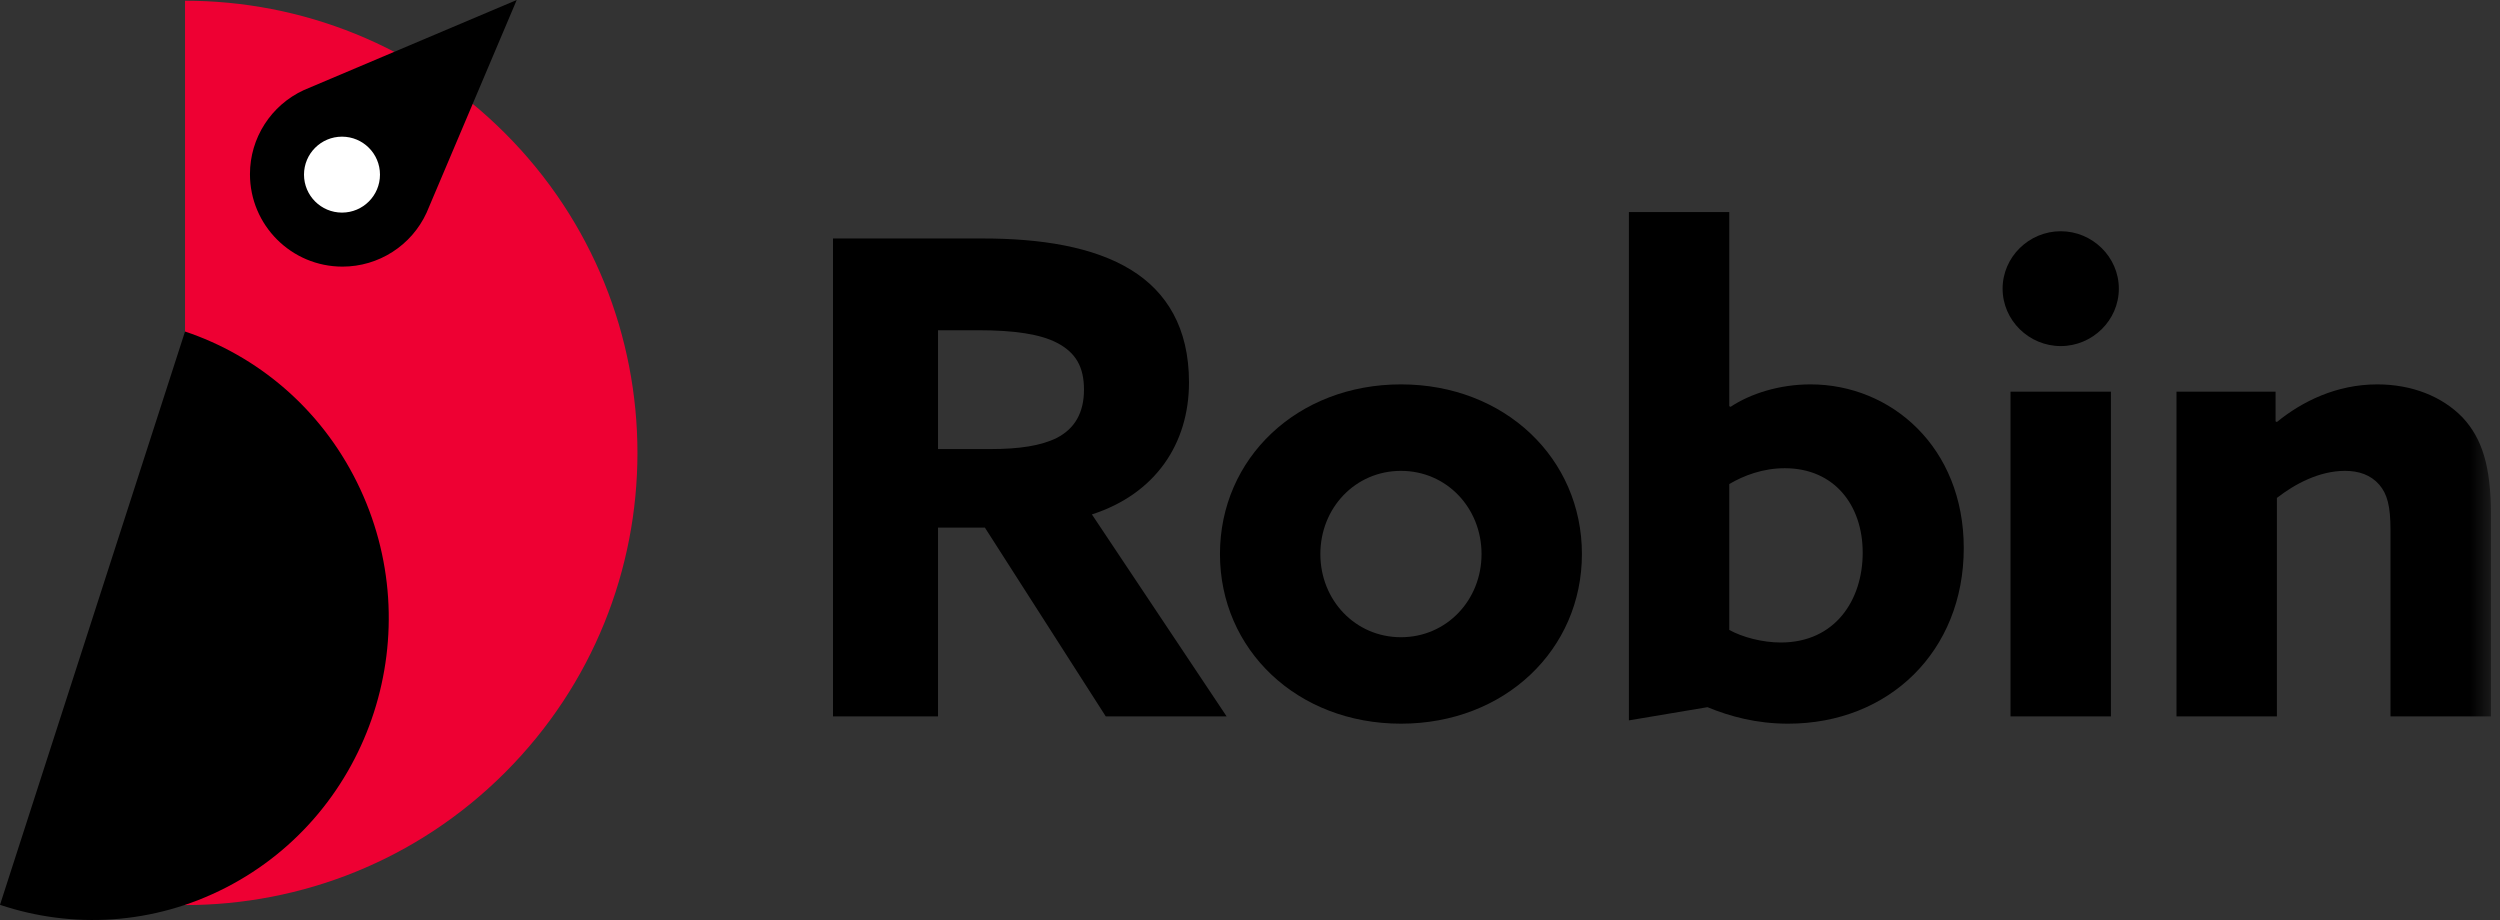 <?xml version="1.0" encoding="UTF-8"?>
<svg width="125px" height="46px" viewBox="0 0 125 46" version="1.1" xmlns="http://www.w3.org/2000/svg" xmlns:xlink="http://www.w3.org/1999/xlink">
    <rect x="0" y="0" width="125" height="46" fill="#333333" stroke="none"/>
    <!-- Generator: Sketch 54.1 (76490) - https://sketchapp.com -->
    <title>Group 18</title>
    <desc>Created with Sketch.</desc>
    <defs>
        <polygon id="path-1" points="0 46 124.545 46 124.545 0 0 0"></polygon>
    </defs>
    <g id="Page-1" stroke="none" stroke-width="1" fill="none" fill-rule="evenodd">
        <g id="Homepage" transform="translate(-147, -54)">
            <g id="Group-18" transform="translate(147, 54)">
                <path d="M25.247,6.658 C20.83,2.243 15.04,0.036 9.251,0.036 L9.251,45.254 C15.04,45.254 20.83,43.046 25.247,38.632 C34.081,29.802 34.081,15.488 25.247,6.658" id="Fill-1" fill="#EE0033"></path>
                <path d="M17.845,24.106 C16.001,20.387 12.852,17.782 9.251,16.576 L0,45.242 C3.6,46.448 7.653,46.254 11.303,44.376 C18.604,40.619 21.532,31.544 17.845,24.106" id="Fill-3" fill="#000000"></path>
                <path d="M17.124,13.331 L17.124,13.331 C14.569,13.331 12.498,11.261 12.498,8.707 C12.498,6.9 13.551,5.259 15.194,4.504 L25.836,0 L21.329,10.636 C20.575,12.278 18.932,13.331 17.124,13.331" id="Fill-5" fill="#000000"></path>
                <path d="M17.1,10.63 C16.051,10.63 15.2,9.78 15.2,8.731 C15.2,7.683 16.051,6.833 17.1,6.833 C18.149,6.833 18.999,7.683 18.999,8.731 C18.999,9.78 18.149,10.63 17.1,10.63" id="Fill-7" fill="#FFFFFF"></path>
                <path d="M49.542,22.453 C50.962,22.453 52.052,22.289 52.845,21.893 C53.737,21.431 54.199,20.638 54.199,19.483 C54.199,18.361 53.803,17.634 52.845,17.139 C52.019,16.71 50.731,16.512 48.915,16.512 L46.901,16.512 L46.901,22.453 L49.542,22.453 Z M41.65,11.924 L49.146,11.924 C51.986,11.924 54.662,12.32 56.577,13.509 C58.327,14.598 59.45,16.38 59.45,19.12 C59.45,22.19 57.766,24.698 54.595,25.721 L61.332,35.821 L55.289,35.821 L49.245,26.381 L46.901,26.381 L46.901,35.821 L41.65,35.821 L41.65,11.924 Z" id="Fill-9" fill="#000000"></path>
                <path d="M70.048,31.861 C72.326,31.861 74.077,30.013 74.077,27.702 C74.077,25.391 72.326,23.543 70.048,23.543 C67.769,23.543 66.018,25.391 66.018,27.702 C66.018,30.013 67.769,31.861 70.048,31.861 M70.048,19.219 C75.233,19.219 79.096,22.916 79.096,27.702 C79.096,32.488 75.233,36.184 70.048,36.184 C64.862,36.184 60.998,32.488 60.998,27.702 C60.998,22.916 64.862,19.219 70.048,19.219" id="Fill-11" fill="#000000"></path>
                <path d="M89.04,32.125 C91.748,32.125 93.135,30.013 93.135,27.635 C93.135,25.259 91.715,23.411 89.238,23.411 C88.149,23.411 87.191,23.773 86.464,24.203 L86.464,31.498 C87.124,31.86 88.116,32.125 89.04,32.125 L89.04,32.125 Z M81.445,10.604 L86.464,10.604 L86.464,20.309 L86.53,20.341 C87.521,19.681 88.974,19.219 90.526,19.219 C94.555,19.219 98.188,22.355 98.188,27.405 C98.188,32.554 94.456,36.184 89.403,36.184 C87.819,36.184 86.497,35.821 85.374,35.359 L81.445,36.019 L81.445,10.604 Z" id="Fill-13" fill="#000000"></path>
                <mask id="mask-2" fill="white">
                    <use xlink:href="#path-1"></use>
                </mask>
                <g id="Clip-16"></g>
                <path d="M100.526,35.821 L105.546,35.821 L105.546,19.582 L100.526,19.582 L100.526,35.821 Z M103.036,11.562 C104.621,11.562 105.942,12.849 105.942,14.433 C105.942,16.017 104.621,17.304 103.036,17.304 C101.45,17.304 100.13,16.017 100.13,14.433 C100.13,12.849 101.45,11.562 103.036,11.562 L103.036,11.562 Z" id="Fill-15" fill="#000000" mask="url(#mask-2)"></path>
                <path d="M108.825,19.582 L113.779,19.582 L113.779,21.068 L113.845,21.1 C115.1,20.077 116.817,19.219 118.865,19.219 C120.582,19.219 122.101,19.813 123.125,20.87 C124.115,21.925 124.545,23.345 124.545,25.689 L124.545,35.821 L119.525,35.821 L119.525,26.513 C119.525,25.292 119.36,24.698 118.964,24.236 C118.534,23.741 117.94,23.543 117.247,23.543 C115.958,23.543 114.737,24.203 113.845,24.896 L113.845,35.821 L108.825,35.821 L108.825,19.582 Z" id="Fill-17" fill="#000000" mask="url(#mask-2)"></path>
            </g>
        </g>
    </g>
</svg>